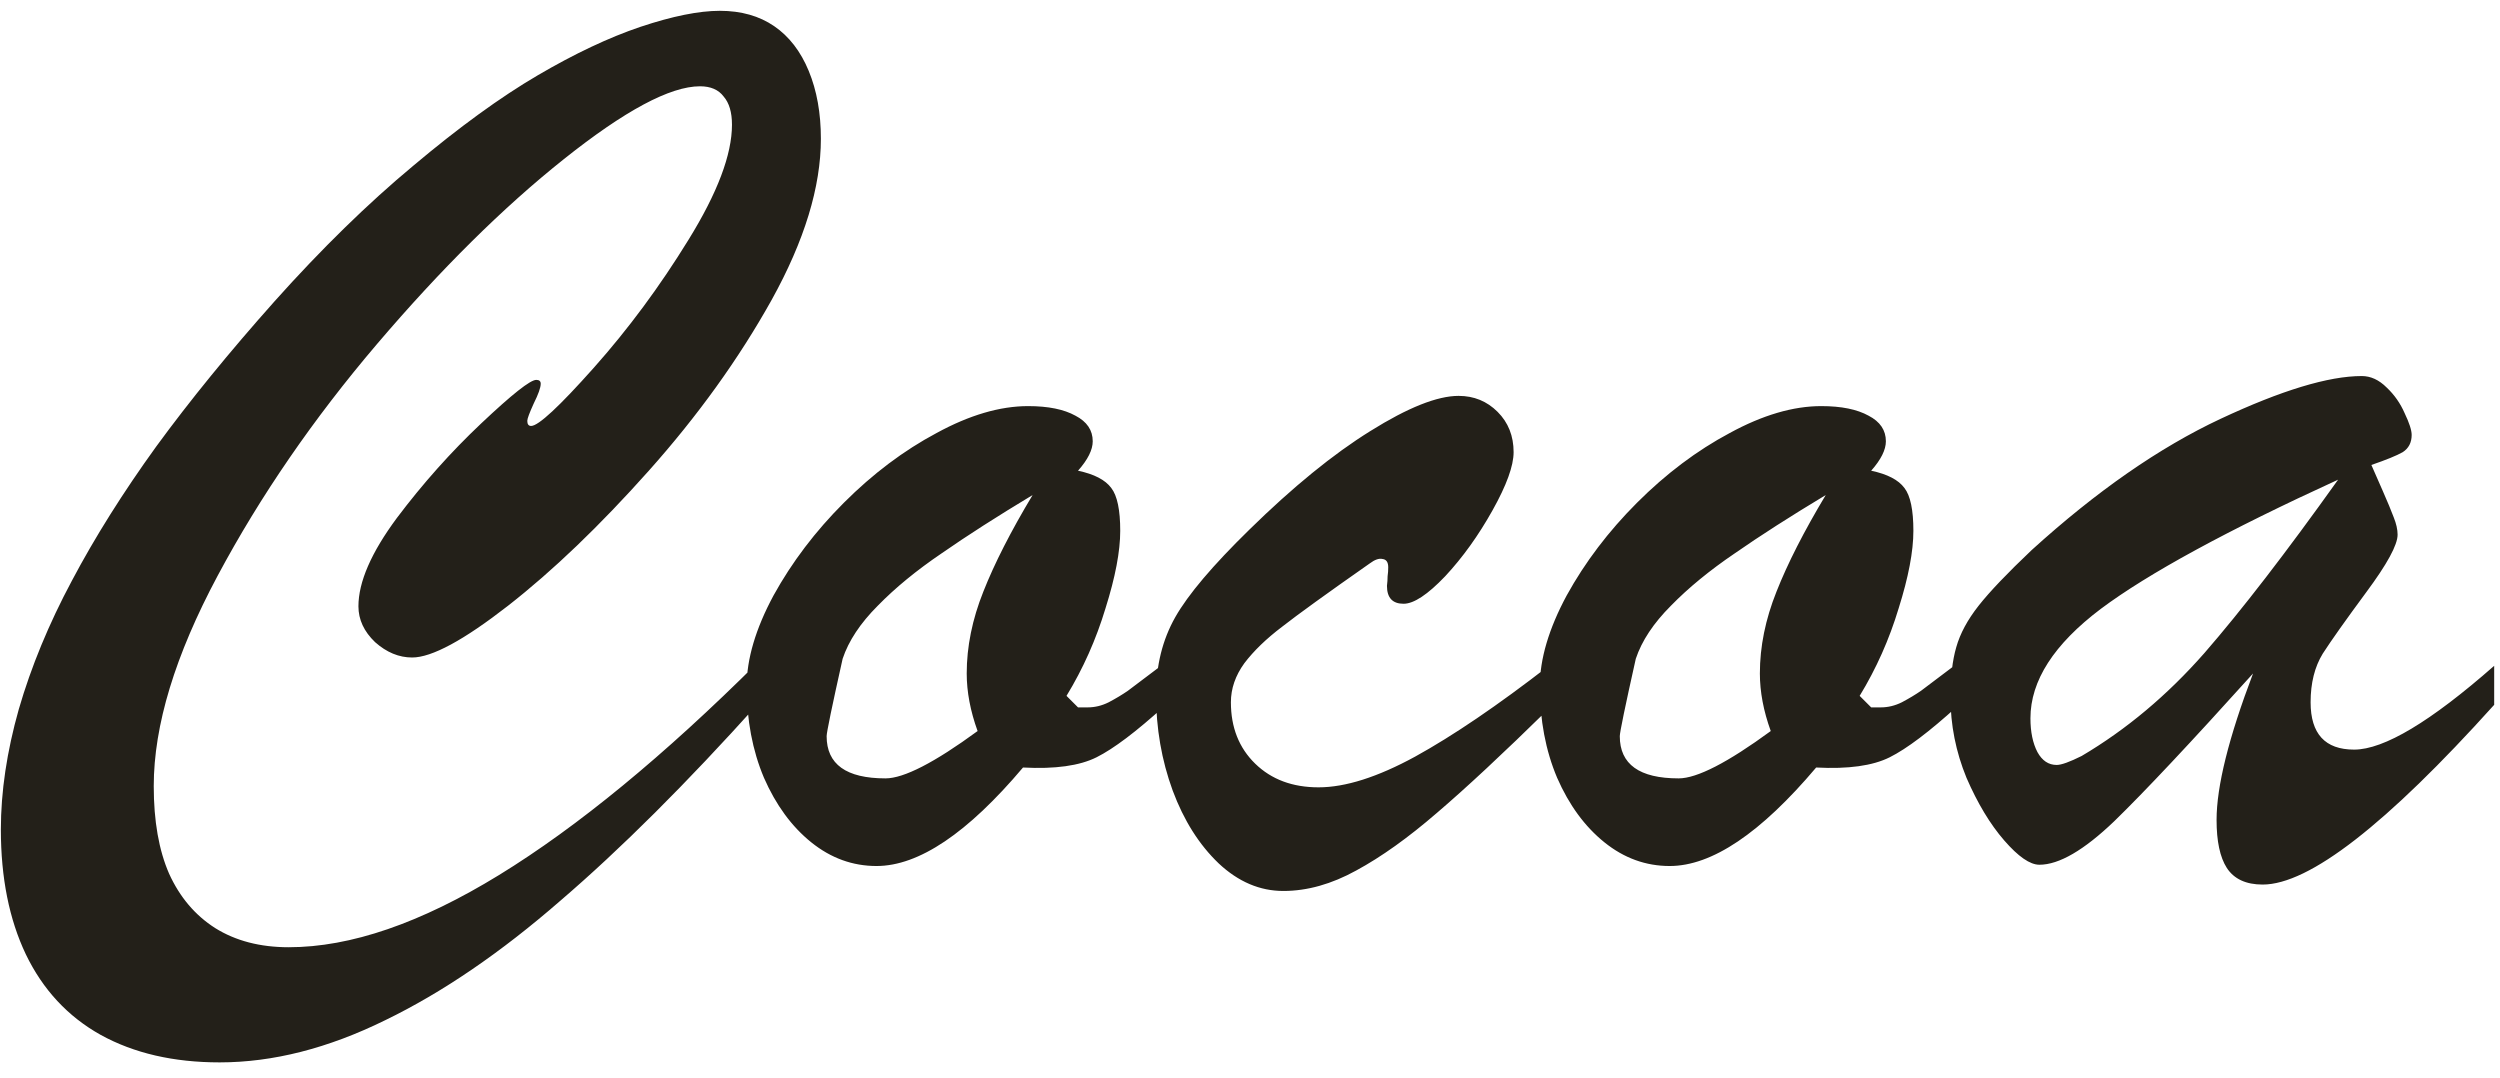 <svg width="153" height="66" viewBox="0 0 153 66" fill="none" xmlns="http://www.w3.org/2000/svg">
<path d="M46.402 40.513V43.057C42.018 47.937 37.986 51.956 34.306 55.114C30.652 58.298 27.077 60.738 23.58 62.434C20.083 64.156 16.703 65.018 13.441 65.018C10.623 65.018 8.196 64.457 6.16 63.334C4.151 62.212 2.624 60.568 1.58 58.402C0.562 56.262 0.053 53.718 0.053 50.769C0.053 48.446 0.419 45.993 1.149 43.409C1.906 40.8 2.989 38.177 4.399 35.541C5.808 32.879 7.53 30.139 9.566 27.32C11.627 24.502 14.041 21.54 16.808 18.434C19.678 15.224 22.51 12.458 25.302 10.135C28.095 7.787 30.626 5.947 32.897 4.616C35.167 3.285 37.268 2.293 39.199 1.641C41.156 0.988 42.774 0.662 44.053 0.662C45.358 0.662 46.467 0.975 47.381 1.602C48.294 2.228 48.999 3.141 49.495 4.342C49.99 5.542 50.238 6.925 50.238 8.491C50.238 11.44 49.233 14.729 47.224 18.356C45.215 21.957 42.709 25.441 39.708 28.808C36.707 32.175 33.836 34.928 31.096 37.068C28.382 39.181 26.425 40.239 25.224 40.239C24.415 40.239 23.658 39.925 22.954 39.299C22.275 38.647 21.936 37.916 21.936 37.107C21.936 35.619 22.719 33.819 24.285 31.705C25.877 29.591 27.599 27.66 29.452 25.911C31.331 24.137 32.453 23.249 32.818 23.249C33.001 23.249 33.092 23.328 33.092 23.484C33.092 23.719 32.949 24.123 32.662 24.698C32.401 25.272 32.27 25.624 32.27 25.755C32.27 25.963 32.349 26.068 32.505 26.068C32.949 26.068 34.228 24.88 36.342 22.506C38.455 20.131 40.386 17.521 42.135 14.676C43.91 11.806 44.797 9.457 44.797 7.63C44.797 6.873 44.627 6.299 44.288 5.908C43.975 5.49 43.492 5.281 42.84 5.281C41.013 5.281 38.233 6.769 34.502 9.744C30.796 12.693 26.986 16.464 23.071 21.057C19.183 25.624 15.934 30.348 13.324 35.228C10.714 40.108 9.409 44.401 9.409 48.107C9.409 50.247 9.722 52.034 10.349 53.47C11.001 54.905 11.941 56.014 13.167 56.797C14.42 57.58 15.92 57.971 17.669 57.971C21.453 57.971 25.746 56.497 30.548 53.548C35.35 50.599 40.635 46.254 46.402 40.513ZM71.26 40.591V43.214C69.537 44.779 68.154 45.823 67.11 46.345C66.066 46.867 64.566 47.076 62.608 46.972C59.216 50.99 56.227 53 53.644 53C52.182 53 50.852 52.517 49.651 51.552C48.451 50.586 47.485 49.268 46.754 47.598C46.05 45.928 45.697 44.062 45.697 42C45.697 40.33 46.245 38.477 47.341 36.441C48.464 34.406 49.899 32.514 51.648 30.765C53.422 28.991 55.314 27.568 57.324 26.498C59.333 25.402 61.199 24.854 62.922 24.854C64.148 24.854 65.114 25.05 65.818 25.441C66.523 25.807 66.875 26.329 66.875 27.007C66.875 27.529 66.575 28.129 65.975 28.808C66.966 29.017 67.645 29.369 68.01 29.865C68.376 30.335 68.558 31.209 68.558 32.488C68.558 33.74 68.258 35.319 67.658 37.224C67.084 39.129 66.288 40.917 65.27 42.587L65.975 43.292H66.562C67.006 43.292 67.436 43.188 67.854 42.979C68.297 42.744 68.689 42.509 69.028 42.274C69.368 42.013 70.111 41.452 71.26 40.591ZM63.196 30.296C61.029 31.6 59.176 32.788 57.637 33.858C56.097 34.902 54.792 35.972 53.722 37.068C52.652 38.138 51.934 39.221 51.569 40.317C50.917 43.24 50.59 44.819 50.59 45.053C50.59 46.776 51.791 47.637 54.192 47.637C55.314 47.637 57.193 46.671 59.829 44.74C59.385 43.514 59.163 42.339 59.163 41.217C59.163 39.573 59.503 37.903 60.181 36.206C60.86 34.484 61.864 32.514 63.196 30.296ZM94.786 40.747V43.37C91.994 46.11 89.71 48.237 87.936 49.751C86.187 51.264 84.543 52.439 83.003 53.274C81.49 54.109 80.002 54.527 78.541 54.527C77.105 54.527 75.787 53.966 74.587 52.843C73.386 51.695 72.447 50.208 71.768 48.381C71.09 46.528 70.751 44.571 70.751 42.509C70.751 40.734 71.142 39.156 71.925 37.772C72.708 36.389 74.222 34.602 76.466 32.409C79.128 29.8 81.594 27.79 83.864 26.381C86.161 24.945 87.962 24.228 89.267 24.228C90.206 24.228 91.002 24.554 91.654 25.206C92.307 25.859 92.633 26.681 92.633 27.673C92.633 28.508 92.203 29.695 91.341 31.235C90.48 32.775 89.514 34.119 88.445 35.267C87.374 36.389 86.526 36.95 85.9 36.95C85.222 36.95 84.882 36.585 84.882 35.854C84.908 35.645 84.921 35.45 84.921 35.267C84.948 35.084 84.96 34.902 84.96 34.719C84.96 34.406 84.843 34.236 84.608 34.21C84.399 34.158 84.138 34.249 83.825 34.484C81.216 36.311 79.428 37.603 78.462 38.359C77.497 39.09 76.727 39.834 76.153 40.591C75.605 41.348 75.331 42.144 75.331 42.979C75.331 44.518 75.826 45.771 76.818 46.737C77.81 47.702 79.102 48.185 80.694 48.185C82.338 48.185 84.308 47.559 86.605 46.306C88.927 45.027 91.654 43.174 94.786 40.747ZM119.8 40.591V43.214C118.078 44.779 116.695 45.823 115.651 46.345C114.607 46.867 113.106 47.076 111.149 46.972C107.756 50.99 104.768 53 102.185 53C100.723 53 99.392 52.517 98.192 51.552C96.991 50.586 96.026 49.268 95.295 47.598C94.59 45.928 94.238 44.062 94.238 42C94.238 40.33 94.786 38.477 95.882 36.441C97.004 34.406 98.44 32.514 100.188 30.765C101.963 28.991 103.855 27.568 105.864 26.498C107.874 25.402 109.74 24.854 111.462 24.854C112.689 24.854 113.654 25.05 114.359 25.441C115.064 25.807 115.416 26.329 115.416 27.007C115.416 27.529 115.116 28.129 114.516 28.808C115.507 29.017 116.186 29.369 116.551 29.865C116.917 30.335 117.099 31.209 117.099 32.488C117.099 33.74 116.799 35.319 116.199 37.224C115.625 39.129 114.829 40.917 113.811 42.587L114.516 43.292H115.103C115.546 43.292 115.977 43.188 116.395 42.979C116.838 42.744 117.23 42.509 117.569 42.274C117.908 42.013 118.652 41.452 119.8 40.591ZM111.736 30.296C109.57 31.6 107.717 32.788 106.178 33.858C104.638 34.902 103.333 35.972 102.263 37.068C101.193 38.138 100.475 39.221 100.11 40.317C99.457 43.24 99.131 44.819 99.131 45.053C99.131 46.776 100.332 47.637 102.733 47.637C103.855 47.637 105.734 46.671 108.37 44.74C107.926 43.514 107.704 42.339 107.704 41.217C107.704 39.573 108.043 37.903 108.722 36.206C109.401 34.484 110.405 32.514 111.736 30.296ZM124.341 33.662C128.308 30.061 132.157 27.386 135.889 25.637C139.621 23.889 142.505 23.014 144.54 23.014C145.088 23.014 145.597 23.249 146.067 23.719C146.537 24.163 146.902 24.685 147.163 25.285C147.45 25.885 147.594 26.329 147.594 26.616C147.594 27.085 147.411 27.438 147.046 27.673C146.68 27.881 146.041 28.142 145.128 28.456C145.31 28.873 145.545 29.408 145.832 30.061C146.119 30.713 146.341 31.248 146.498 31.666C146.654 32.057 146.733 32.409 146.733 32.722C146.733 33.349 146.093 34.523 144.814 36.246C143.562 37.942 142.674 39.195 142.152 40.004C141.657 40.813 141.409 41.804 141.409 42.979C141.409 44.91 142.296 45.876 144.071 45.876C145.897 45.876 148.755 44.166 152.644 40.747V43.135C146.041 50.469 141.317 54.135 138.473 54.135C137.455 54.135 136.724 53.796 136.281 53.117C135.863 52.465 135.654 51.486 135.654 50.181C135.654 48.12 136.398 45.132 137.886 41.217C134.075 45.445 131.244 48.459 129.391 50.26C127.538 52.034 126.011 52.922 124.811 52.922C124.237 52.922 123.519 52.426 122.658 51.434C121.797 50.443 121.027 49.164 120.348 47.598C119.696 46.006 119.37 44.362 119.37 42.666C119.37 41.439 119.487 40.421 119.722 39.612C119.957 38.777 120.414 37.929 121.092 37.068C121.771 36.206 122.854 35.071 124.341 33.662ZM143.092 29.356C136.307 32.462 131.466 35.097 128.569 37.263C125.698 39.429 124.263 41.661 124.263 43.957C124.263 44.792 124.406 45.484 124.693 46.032C124.981 46.554 125.372 46.815 125.868 46.815C126.155 46.815 126.664 46.632 127.395 46.267C130.135 44.649 132.64 42.548 134.911 39.965C137.181 37.355 139.908 33.819 143.092 29.356Z" fill="#232019"/>
</svg>
